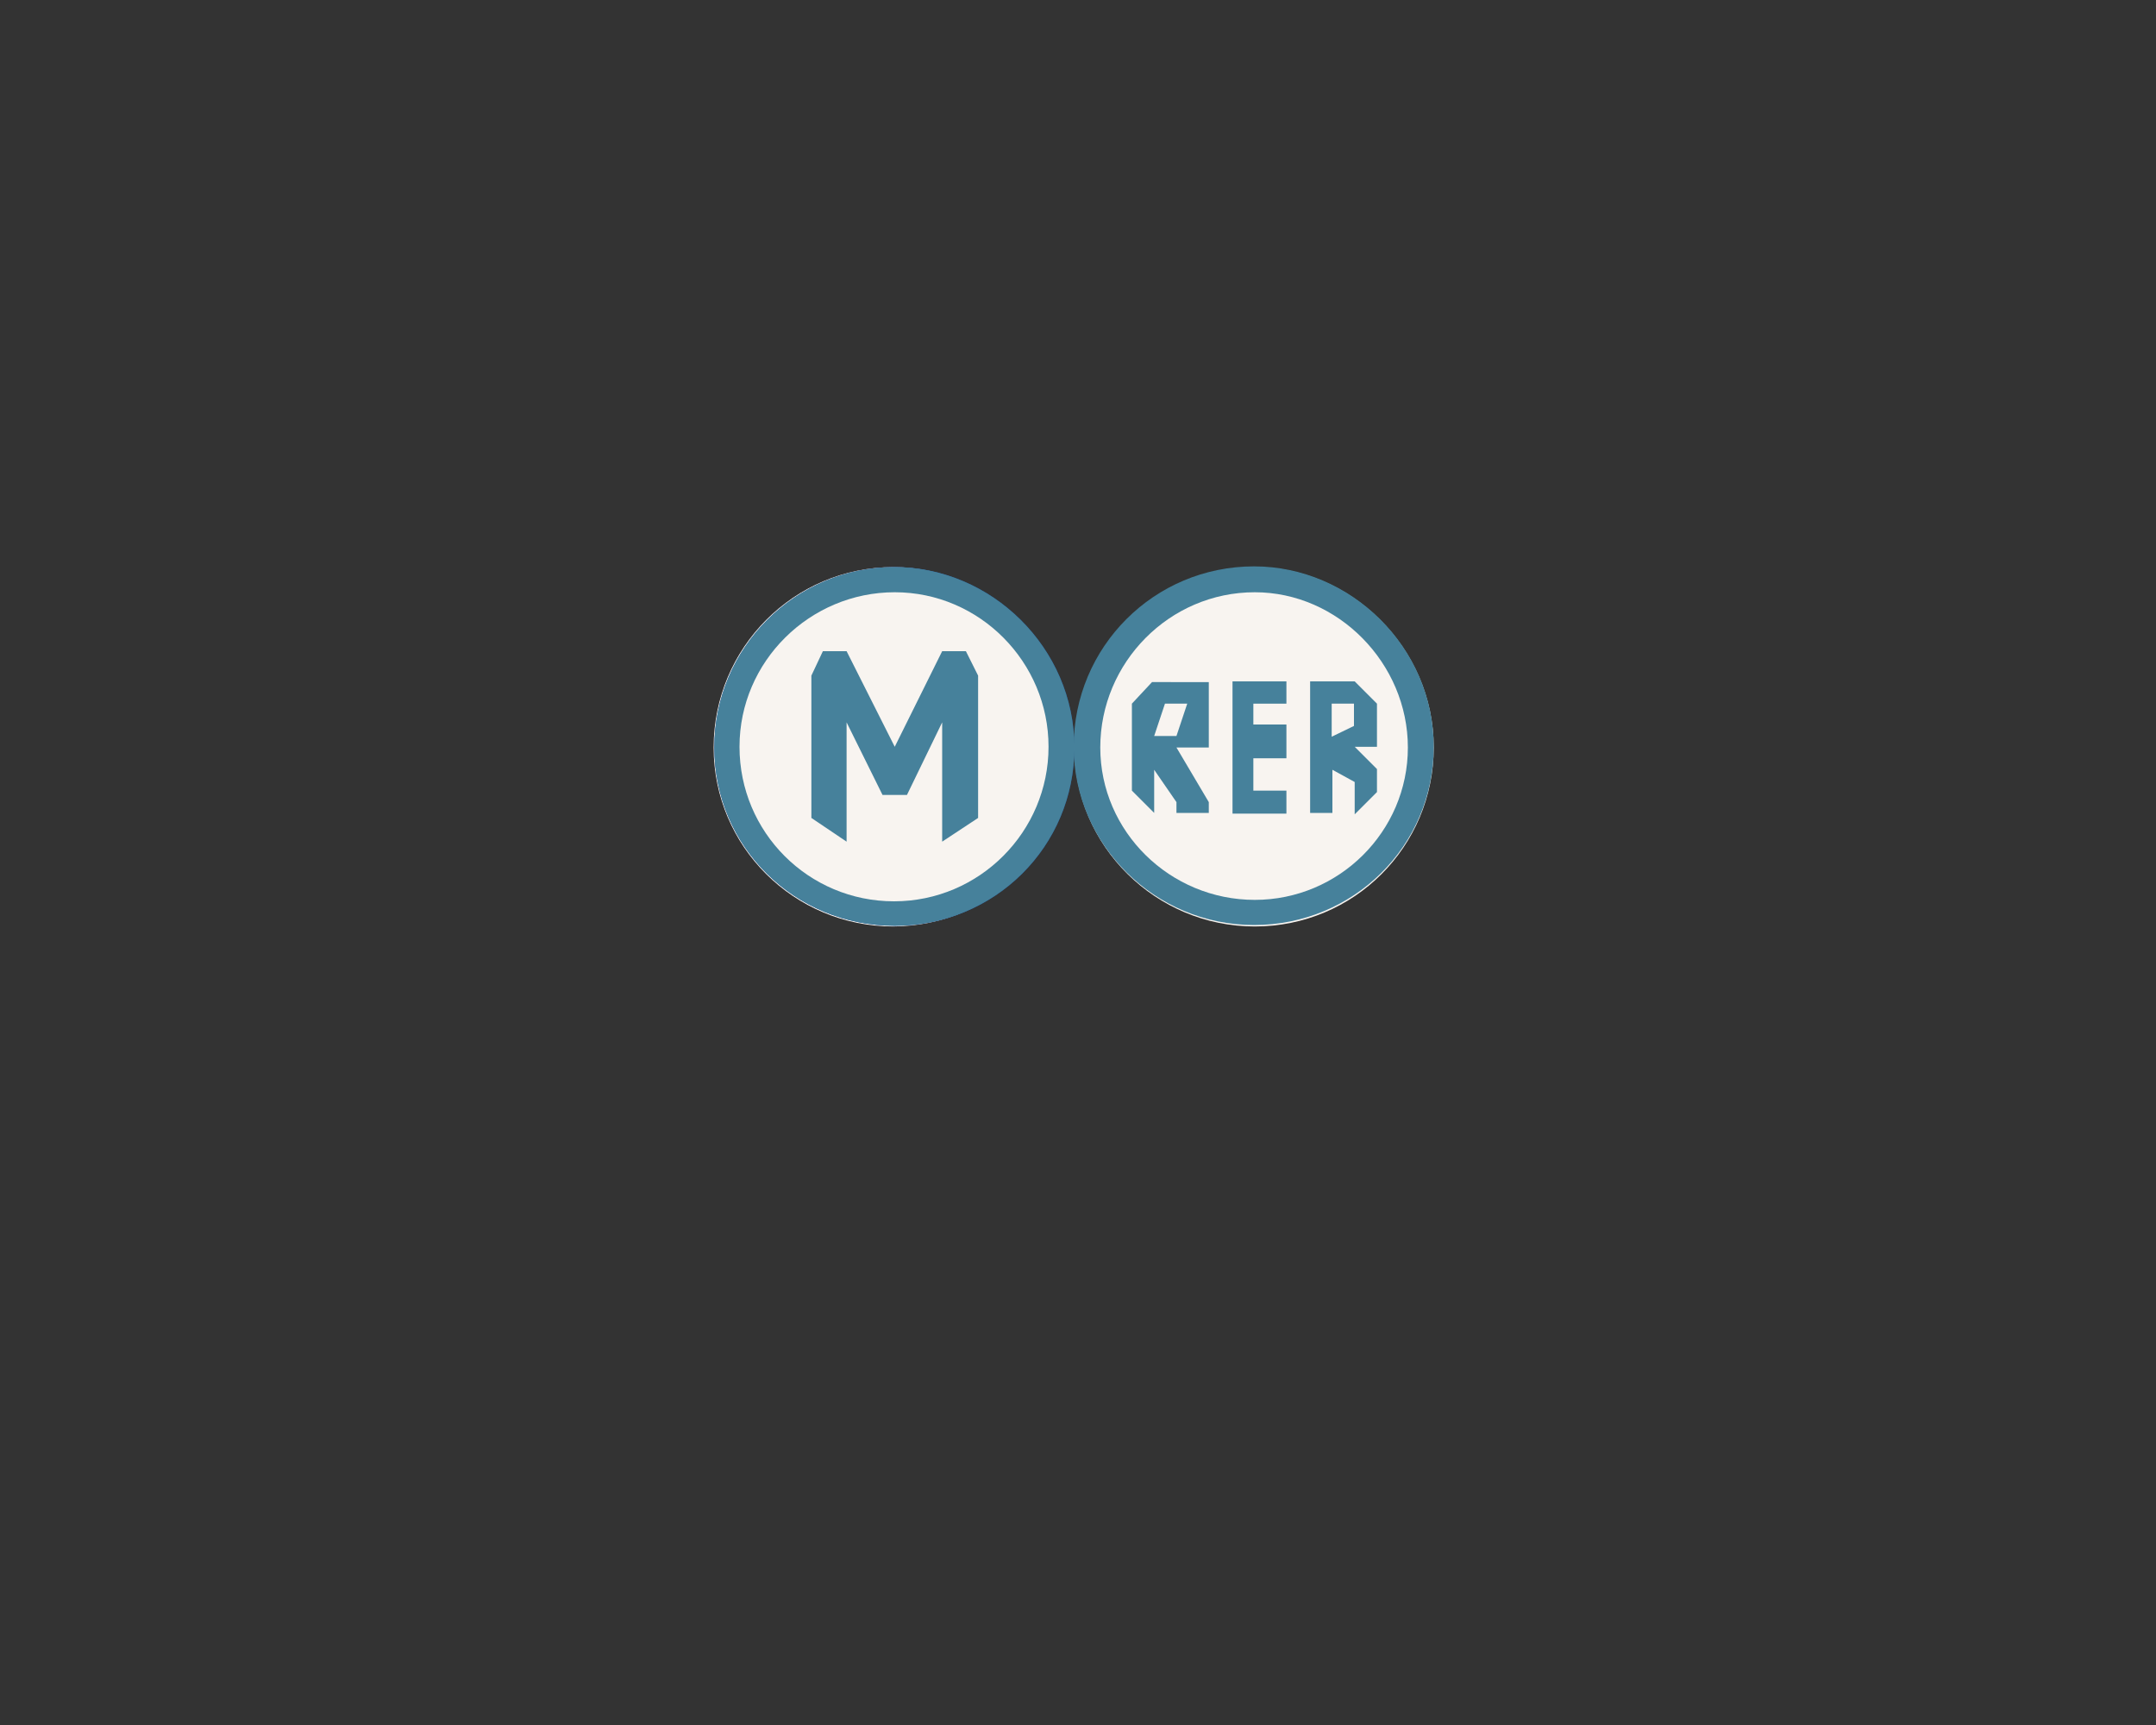 <?xml version="1.0" encoding="utf-8"?>
<!-- Generator: Adobe Illustrator 18.0.0, SVG Export Plug-In . SVG Version: 6.00 Build 0)  -->
<!DOCTYPE svg PUBLIC "-//W3C//DTD SVG 1.1//EN" "http://www.w3.org/Graphics/SVG/1.1/DTD/svg11.dtd">
<svg version="1.1" id="Layer_1" xmlns="http://www.w3.org/2000/svg" xmlns:xlink="http://www.w3.org/1999/xlink" x="0px" y="0px"
	 viewBox="0 0 300 240" enable-background="new 0 0 300 240" xml:space="preserve">
<rect x="0" y="0" width="300" height="240" fill="#333333" stroke="none"/>
<path fill="#F8F4F0" d="M149.3,104c0-13.9-11.6-25.1-25-25.1c-13.8,0-25,11.2-25,25.1c0,13.8,11.2,24.9,25,24.9
	C138.2,128.8,149.3,117.8,149.3,104"/>
<path fill="#14489E" d="M149.5,104c0-13.9-11.6-25.1-25-25.1c-13.8,0-25.1,11.2-25.1,25.1c0,13.8,11.2,24.8,25.1,24.8
	S149.5,117.8,149.5,104"/>
<path fill="#FFFFFF" d="M145.9,103.9c0,11.8-9.6,21.5-21.5,21.5s-21.5-9.6-21.5-21.5s9.8-21.5,21.6-21.5S145.9,92.1,145.9,103.9"/>
<path fill="#46819B" d="M149.5,104c0-13.9-11.6-25.1-25-25.1c-13.8,0-25.1,11.2-25.1,25.1c0,13.8,11.2,24.8,25.1,24.8
	S149.5,117.8,149.5,104"/>
<path fill="#F8F4F0" d="M145.9,103.9c0,11.8-9.6,21.5-21.5,21.5s-21.5-9.6-21.5-21.5s9.8-21.5,21.6-21.5S145.9,92.1,145.9,103.9"/>
<polygon fill="#46819B" points="136.1,113.8 136.1,94 134.4,90.6 131.1,90.6 124.5,103.9 117.8,90.6 114.5,90.6 112.9,94 
	112.9,113.8 117.8,117.1 117.8,100.5 122.8,110.6 126.2,110.6 131.1,100.5 131.1,117.1 "/>
<path fill="#F8F4F0" d="M199.5,104c0-13.9-11.6-25.1-24.9-25.1c-13.8,0-25.1,11.2-25.1,25.1c0,13.7,11.3,24.9,25.1,24.9
	S199.5,117.8,199.5,104"/>
<path fill="#46819B" d="M199.5,103.9c0-13.9-11.6-25.1-25-25.1c-13.9,0-25.1,11.2-25.1,25.1c0,13.6,11.3,24.8,25.1,24.8
	C188.3,128.7,199.5,117.7,199.5,103.9"/>
<path fill="#F8F4F0" d="M195.9,104c0,11.7-9.6,21.2-21.3,21.2c-11.8,0-21.5-9.5-21.5-21.2c0-11.8,9.6-21.6,21.5-21.6
	C186.2,82.4,195.9,92.3,195.9,104"/>
<polygon fill="#46819B" points="171.5,94.8 171.5,113.2 179,113.2 179,110 174.4,110 174.4,105.5 179,105.5 179,100.8 174.4,100.8 
	174.4,97.9 179,97.9 179,94.8 "/>
<path fill="#46819B" d="M182.3,94.8v18.3h3.1v-6l3.1,1.7v4.5l3.1-3.1V107l-3.1-3.1h3.1v-6l-3.1-3.1h-3.1
	C185.3,94.8,182.3,94.8,182.3,94.8z M185.3,97.9h3.1v3.1l-3.1,1.5V97.9z"/>
<path fill="#46819B" d="M160.3,94.8v0.1l-2.8,3V110l3.1,3.1v-6l3.1,4.5v1.5h4.5v-1.5l-4.5-7.6h4.5v-3.1v-6H160.3z M162.1,97.9h3.1
	l-1.5,4.5h-3.1L162.1,97.9z"/>
</svg>
